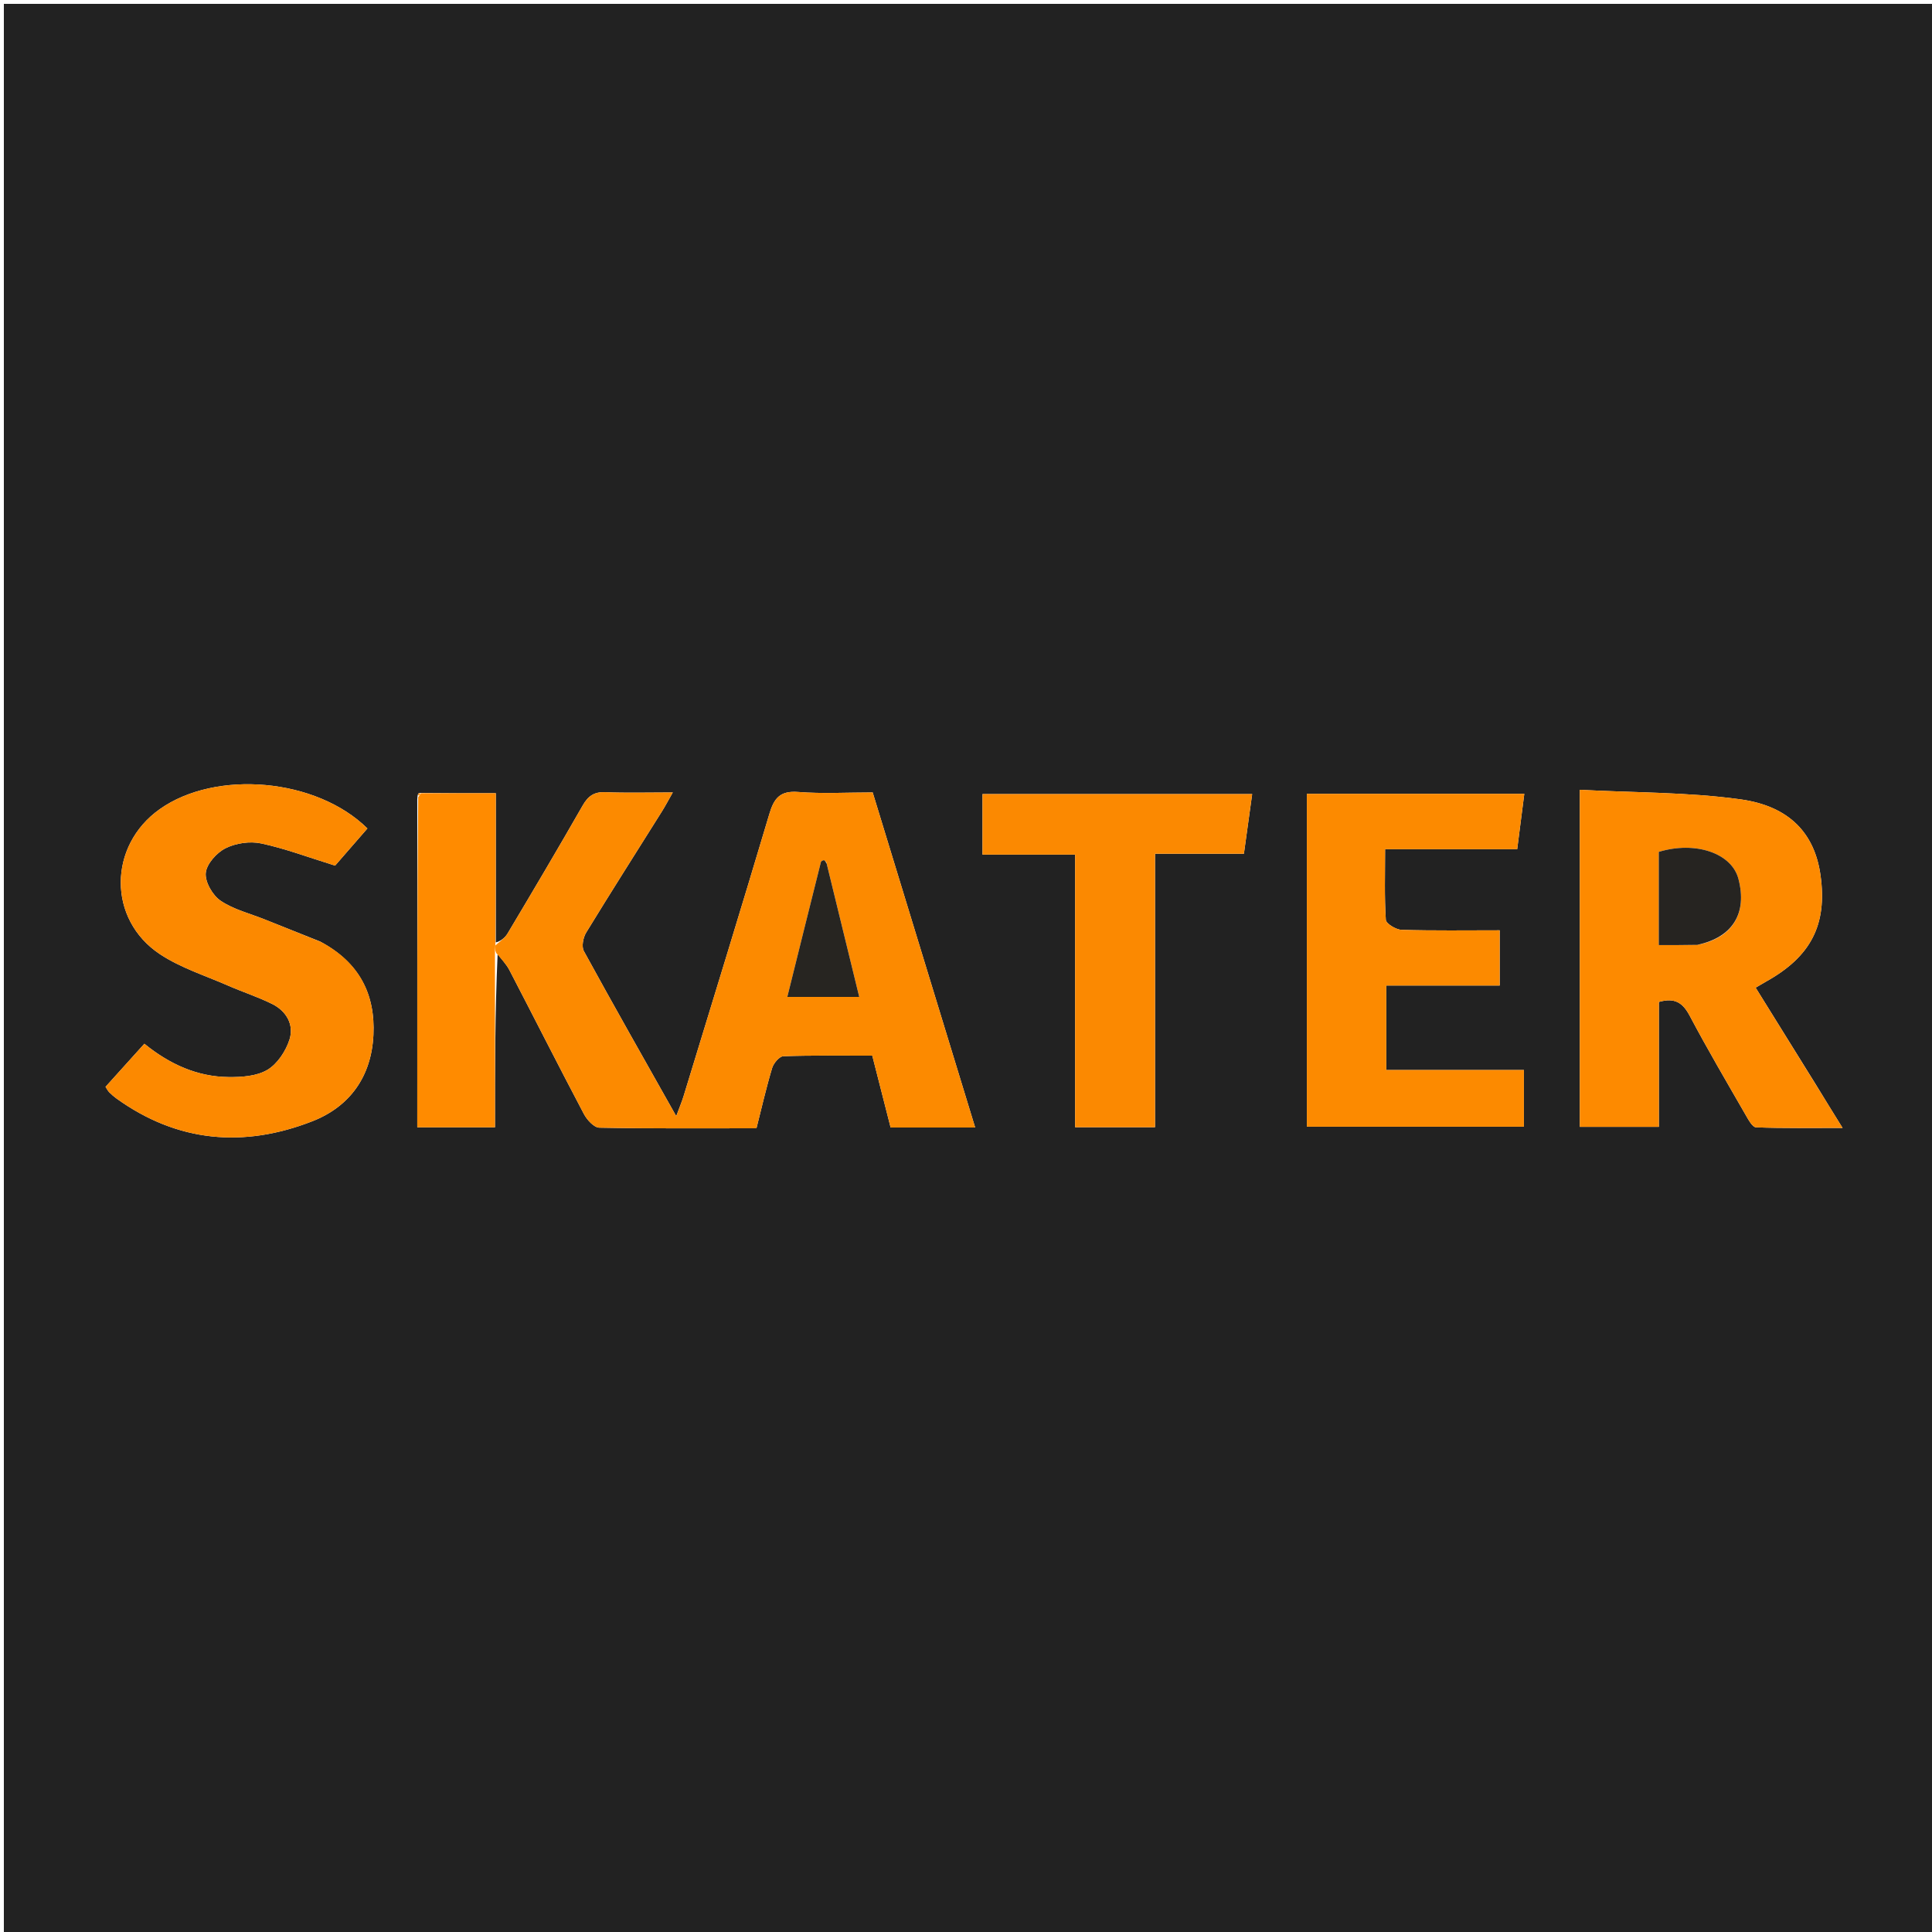 <svg version="1.1" id="Layer_1" xmlns="http://www.w3.org/2000/svg" xmlns:xlink="http://www.w3.org/1999/xlink" x="0px" y="0px"
	 width="100%" viewBox="0 0 500 500" enable-background="new 0 0 500 500" xml:space="preserve">
<path fill="#222222" opacity="1" stroke="none" 
	d="
M265,501 
	C176.667,501 88.833,501 1,501 
	C1,334.333 1,167.667 1,1 
	C167.667,1 334.333,1 501,1 
	C501,167.667 501,334.333 501,501 
	C422.5,501 344,501 265,501 
M107.989,206.897 
	C107.989,235.135 107.989,263.373 107.989,291.745 
	C114.979,291.745 121.395,291.745 128.104,291.745 
	C128.104,276.738 128.104,261.984 128.786,246.906 
	C129.814,248.285 131.053,249.554 131.836,251.061 
	C138.283,263.463 144.587,275.94 151.11,288.301 
	C151.908,289.814 153.722,291.813 155.1,291.84 
	C168.577,292.106 182.06,292 195.77,292 
	C197.132,286.634 198.306,281.461 199.832,276.394 
	C200.205,275.154 201.7,273.382 202.729,273.347 
	C210.359,273.089 218.002,273.207 225.749,273.207 
	C227.399,279.671 228.946,285.738 230.493,291.798 
	C237.87,291.798 244.824,291.798 252.37,291.798 
	C243.475,262.712 234.688,233.981 225.851,205.085 
	C219.195,205.085 212.845,205.456 206.562,204.962 
	C201.906,204.596 200.328,206.556 199.115,210.63 
	C191.854,235.018 184.355,259.334 176.917,283.669 
	C176.472,285.126 175.869,286.534 175.008,288.861 
	C166.643,274.004 158.753,260.133 151.098,246.132 
	C150.46,244.965 150.92,242.625 151.705,241.34 
	C158.128,230.828 164.755,220.441 171.3,210.003 
	C172.197,208.573 172.982,207.074 174.116,205.085 
	C167.661,205.085 162.16,205.25 156.676,205.018 
	C153.756,204.895 152.205,206.005 150.793,208.472 
	C144.43,219.596 137.903,230.627 131.333,241.631 
	C130.589,242.877 129.195,243.735 128.317,243.888 
	C128.317,231.141 128.317,218.394 128.317,205.284 
	C121.508,205.284 115.242,205.284 108.519,205.21 
	C108.165,205.359 108.054,205.615 107.989,206.897 
M469.885,280.593 
	C464.738,272.31 459.591,264.026 454.358,255.605 
	C455.579,254.89 456.281,254.46 457,254.061 
	C468.674,247.584 472.93,239.31 471.151,226.537 
	C469.663,215.846 463.276,208.641 450.402,206.866 
	C436.822,204.993 422.961,205.151 408.849,204.401 
	C408.849,234.209 408.849,262.93 408.849,291.623 
	C415.693,291.623 422.253,291.623 429.313,291.623 
	C429.313,280.53 429.313,269.813 429.313,259.304 
	C433.467,258.102 435.526,259.538 437.295,262.881 
	C441.883,271.551 446.866,280.012 451.758,288.518 
	C452.469,289.755 453.513,291.716 454.464,291.752 
	C461.634,292.025 468.82,291.901 476.853,291.901 
	C474.241,287.692 472.237,284.462 469.885,280.593 
M82.824,243.657 
	C78.046,241.752 73.266,239.851 68.491,237.94 
	C64.639,236.399 60.429,235.379 57.078,233.099 
	C55.01,231.692 53.03,228.24 53.25,225.919 
	C53.472,223.583 56.055,220.691 58.353,219.535 
	C61.004,218.203 64.656,217.658 67.556,218.272 
	C73.763,219.586 79.766,221.867 86.72,224.021 
	C88.92,221.492 92.018,217.931 95.085,214.405 
	C81.871,201.365 55.867,199.137 41.346,209.407 
	C27.974,218.864 27.791,237.968 41.44,246.973 
	C46.763,250.485 53.098,252.48 59.013,255.072 
	C62.808,256.735 66.786,258.009 70.484,259.855 
	C74.129,261.674 76.12,265.204 74.941,268.977 
	C74.004,271.973 71.826,275.301 69.226,276.86 
	C66.462,278.517 62.547,278.784 59.145,278.743 
	C51.058,278.645 43.953,275.468 37.362,270.125 
	C33.934,273.927 30.617,277.606 27.311,281.272 
	C27.71,281.873 27.924,282.337 28.263,282.674 
	C28.85,283.258 29.481,283.812 30.153,284.295 
	C45.943,295.647 63.07,297.112 80.811,290.189 
	C90.575,286.378 96.122,278.559 96.641,267.88 
	C97.154,257.343 93.043,249.103 82.824,243.657 
M375.487,255.055 
	C379.631,255.055 383.775,255.055 388.116,255.055 
	C388.116,250.146 388.116,245.63 388.116,240.765 
	C379.357,240.765 371.041,240.893 362.736,240.644 
	C361.286,240.6 358.718,239.046 358.653,238.059 
	C358.266,232.166 358.461,226.235 358.461,219.771 
	C370.276,219.771 381.357,219.771 392.648,219.771 
	C393.298,214.706 393.88,210.167 394.486,205.442 
	C375.375,205.442 356.832,205.442 338.213,205.442 
	C338.213,234.376 338.213,262.953 338.213,291.589 
	C357.169,291.589 375.854,291.589 394.385,291.589 
	C394.385,286.604 394.385,282.048 394.385,276.921 
	C382.216,276.921 370.484,276.921 358.772,276.921 
	C358.772,269.404 358.772,262.481 358.772,255.055 
	C364.239,255.055 369.367,255.055 375.487,255.055 
M314.386,220.949 
	C316.844,220.949 319.301,220.949 321.922,220.949 
	C322.671,215.54 323.351,210.631 324.061,205.504 
	C300.487,205.504 277.313,205.504 254.27,205.504 
	C254.27,210.837 254.27,215.739 254.27,221.174 
	C262.389,221.174 270.123,221.174 278.239,221.174 
	C278.239,244.972 278.239,268.228 278.239,291.725 
	C285.203,291.725 291.76,291.725 298.921,291.725 
	C298.921,268.079 298.921,244.707 298.921,220.949 
	C304.151,220.949 308.785,220.949 314.386,220.949 
z"/>
<path fill="#FC8A00" opacity="1" stroke="none" 
	d="
M128.103,244.773 
	C129.195,243.735 130.589,242.877 131.333,241.631 
	C137.903,230.627 144.43,219.596 150.793,208.472 
	C152.205,206.005 153.756,204.895 156.676,205.018 
	C162.16,205.25 167.661,205.085 174.116,205.085 
	C172.982,207.074 172.197,208.573 171.3,210.003 
	C164.755,220.441 158.128,230.828 151.705,241.34 
	C150.92,242.625 150.46,244.965 151.098,246.132 
	C158.753,260.133 166.643,274.004 175.008,288.861 
	C175.869,286.534 176.472,285.126 176.917,283.669 
	C184.355,259.334 191.854,235.018 199.115,210.63 
	C200.328,206.556 201.906,204.596 206.562,204.962 
	C212.845,205.456 219.195,205.085 225.851,205.085 
	C234.688,233.981 243.475,262.712 252.37,291.798 
	C244.824,291.798 237.87,291.798 230.493,291.798 
	C228.946,285.738 227.399,279.671 225.749,273.207 
	C218.002,273.207 210.359,273.089 202.729,273.347 
	C201.7,273.382 200.205,275.154 199.832,276.394 
	C198.306,281.461 197.132,286.634 195.77,292 
	C182.06,292 168.577,292.106 155.1,291.84 
	C153.722,291.813 151.908,289.814 151.11,288.301 
	C144.587,275.94 138.283,263.463 131.836,251.061 
	C131.053,249.554 129.814,248.285 128.434,246.658 
	C128.089,245.865 128.096,245.319 128.103,244.773 
M213.863,223.154 
	C213.648,222.964 213.429,222.619 213.218,222.623 
	C212.95,222.629 212.506,222.872 212.451,223.092 
	C209.559,234.607 206.701,246.13 203.752,258.004 
	C210.211,258.004 215.957,258.004 222.372,258.004 
	C219.524,246.354 216.778,235.12 213.863,223.154 
z"/>
<path fill="#FD8A00" opacity="1" stroke="none" 
	d="
M470.059,280.913 
	C472.237,284.462 474.241,287.692 476.853,291.901 
	C468.82,291.901 461.634,292.025 454.464,291.752 
	C453.513,291.716 452.469,289.755 451.758,288.518 
	C446.866,280.012 441.883,271.551 437.295,262.881 
	C435.526,259.538 433.467,258.102 429.313,259.304 
	C429.313,269.813 429.313,280.53 429.313,291.623 
	C422.253,291.623 415.693,291.623 408.849,291.623 
	C408.849,262.93 408.849,234.209 408.849,204.401 
	C422.961,205.151 436.822,204.993 450.402,206.866 
	C463.276,208.641 469.663,215.846 471.151,226.537 
	C472.93,239.31 468.674,247.584 457,254.061 
	C456.281,254.46 455.579,254.89 454.358,255.605 
	C459.591,264.026 464.738,272.31 470.059,280.913 
M439.687,244.46 
	C448.47,242.564 452.217,236.332 449.908,227.46 
	C448.169,220.776 438.758,217.594 429.29,220.464 
	C429.29,228.384 429.29,236.29 429.29,244.592 
	C432.64,244.592 435.741,244.592 439.687,244.46 
z"/>
<path fill="#FC8900" opacity="1" stroke="none" 
	d="
M83.152,243.825 
	C93.043,249.103 97.154,257.343 96.641,267.88 
	C96.122,278.559 90.575,286.378 80.811,290.189 
	C63.07,297.112 45.943,295.647 30.153,284.295 
	C29.481,283.812 28.85,283.258 28.263,282.674 
	C27.924,282.337 27.71,281.873 27.311,281.272 
	C30.617,277.606 33.934,273.927 37.362,270.125 
	C43.953,275.468 51.058,278.645 59.145,278.743 
	C62.547,278.784 66.462,278.517 69.226,276.86 
	C71.826,275.301 74.004,271.973 74.941,268.977 
	C76.12,265.204 74.129,261.674 70.484,259.855 
	C66.786,258.009 62.808,256.735 59.013,255.072 
	C53.098,252.48 46.763,250.485 41.44,246.973 
	C27.791,237.968 27.974,218.864 41.346,209.407 
	C55.867,199.137 81.871,201.365 95.085,214.405 
	C92.018,217.931 88.92,221.492 86.72,224.021 
	C79.766,221.867 73.763,219.586 67.556,218.272 
	C64.656,217.658 61.004,218.203 58.353,219.535 
	C56.055,220.691 53.472,223.583 53.25,225.919 
	C53.03,228.24 55.01,231.692 57.078,233.099 
	C60.429,235.379 64.639,236.399 68.491,237.94 
	C73.266,239.851 78.046,241.752 83.152,243.825 
z"/>
<path fill="#FC8A00" opacity="1" stroke="none" 
	d="
M374.991,255.055 
	C369.367,255.055 364.239,255.055 358.772,255.055 
	C358.772,262.481 358.772,269.404 358.772,276.921 
	C370.484,276.921 382.216,276.921 394.385,276.921 
	C394.385,282.048 394.385,286.604 394.385,291.589 
	C375.854,291.589 357.169,291.589 338.213,291.589 
	C338.213,262.953 338.213,234.376 338.213,205.442 
	C356.832,205.442 375.375,205.442 394.486,205.442 
	C393.88,210.167 393.298,214.706 392.648,219.771 
	C381.357,219.771 370.276,219.771 358.461,219.771 
	C358.461,226.235 358.266,232.166 358.653,238.059 
	C358.718,239.046 361.286,240.6 362.736,240.644 
	C371.041,240.893 379.357,240.765 388.116,240.765 
	C388.116,245.63 388.116,250.146 388.116,255.055 
	C383.775,255.055 379.631,255.055 374.991,255.055 
z"/>
<path fill="#FB8901" opacity="1" stroke="none" 
	d="
M313.902,220.949 
	C308.785,220.949 304.151,220.949 298.921,220.949 
	C298.921,244.707 298.921,268.079 298.921,291.725 
	C291.76,291.725 285.203,291.725 278.239,291.725 
	C278.239,268.228 278.239,244.972 278.239,221.174 
	C270.123,221.174 262.389,221.174 254.27,221.174 
	C254.27,215.739 254.27,210.837 254.27,205.504 
	C277.313,205.504 300.487,205.504 324.061,205.504 
	C323.351,210.631 322.671,215.54 321.922,220.949 
	C319.301,220.949 316.844,220.949 313.902,220.949 
z"/>
<path fill="#FF8B00" opacity="1" stroke="none" 
	d="
M128.21,244.33 
	C128.096,245.319 128.089,245.865 128.093,246.819 
	C128.104,261.984 128.104,276.738 128.104,291.745 
	C121.395,291.745 114.979,291.745 107.989,291.745 
	C107.989,263.373 107.989,235.135 108.229,206.332 
	C108.651,205.621 108.82,205.46 108.975,205.284 
	C115.242,205.284 121.508,205.284 128.317,205.284 
	C128.317,218.394 128.317,231.141 128.21,244.33 
z"/>
<path fill="#FC8A00" opacity="1" stroke="none" 
	d="
M108.747,205.247 
	C108.82,205.46 108.651,205.621 108.327,205.871 
	C108.054,205.615 108.165,205.359 108.747,205.247 
z"/>
<path fill="#272521" opacity="1" stroke="none" 
	d="
M213.948,223.52 
	C216.778,235.12 219.524,246.354 222.372,258.004 
	C215.957,258.004 210.211,258.004 203.752,258.004 
	C206.701,246.13 209.559,234.607 212.451,223.092 
	C212.506,222.872 212.95,222.629 213.218,222.623 
	C213.429,222.619 213.648,222.964 213.948,223.52 
z"/>
<path fill="#262421" opacity="1" stroke="none" 
	d="
M439.265,244.526 
	C435.741,244.592 432.64,244.592 429.29,244.592 
	C429.29,236.29 429.29,228.384 429.29,220.464 
	C438.758,217.594 448.169,220.776 449.908,227.46 
	C452.217,236.332 448.47,242.564 439.265,244.526 
z"/>
</svg>